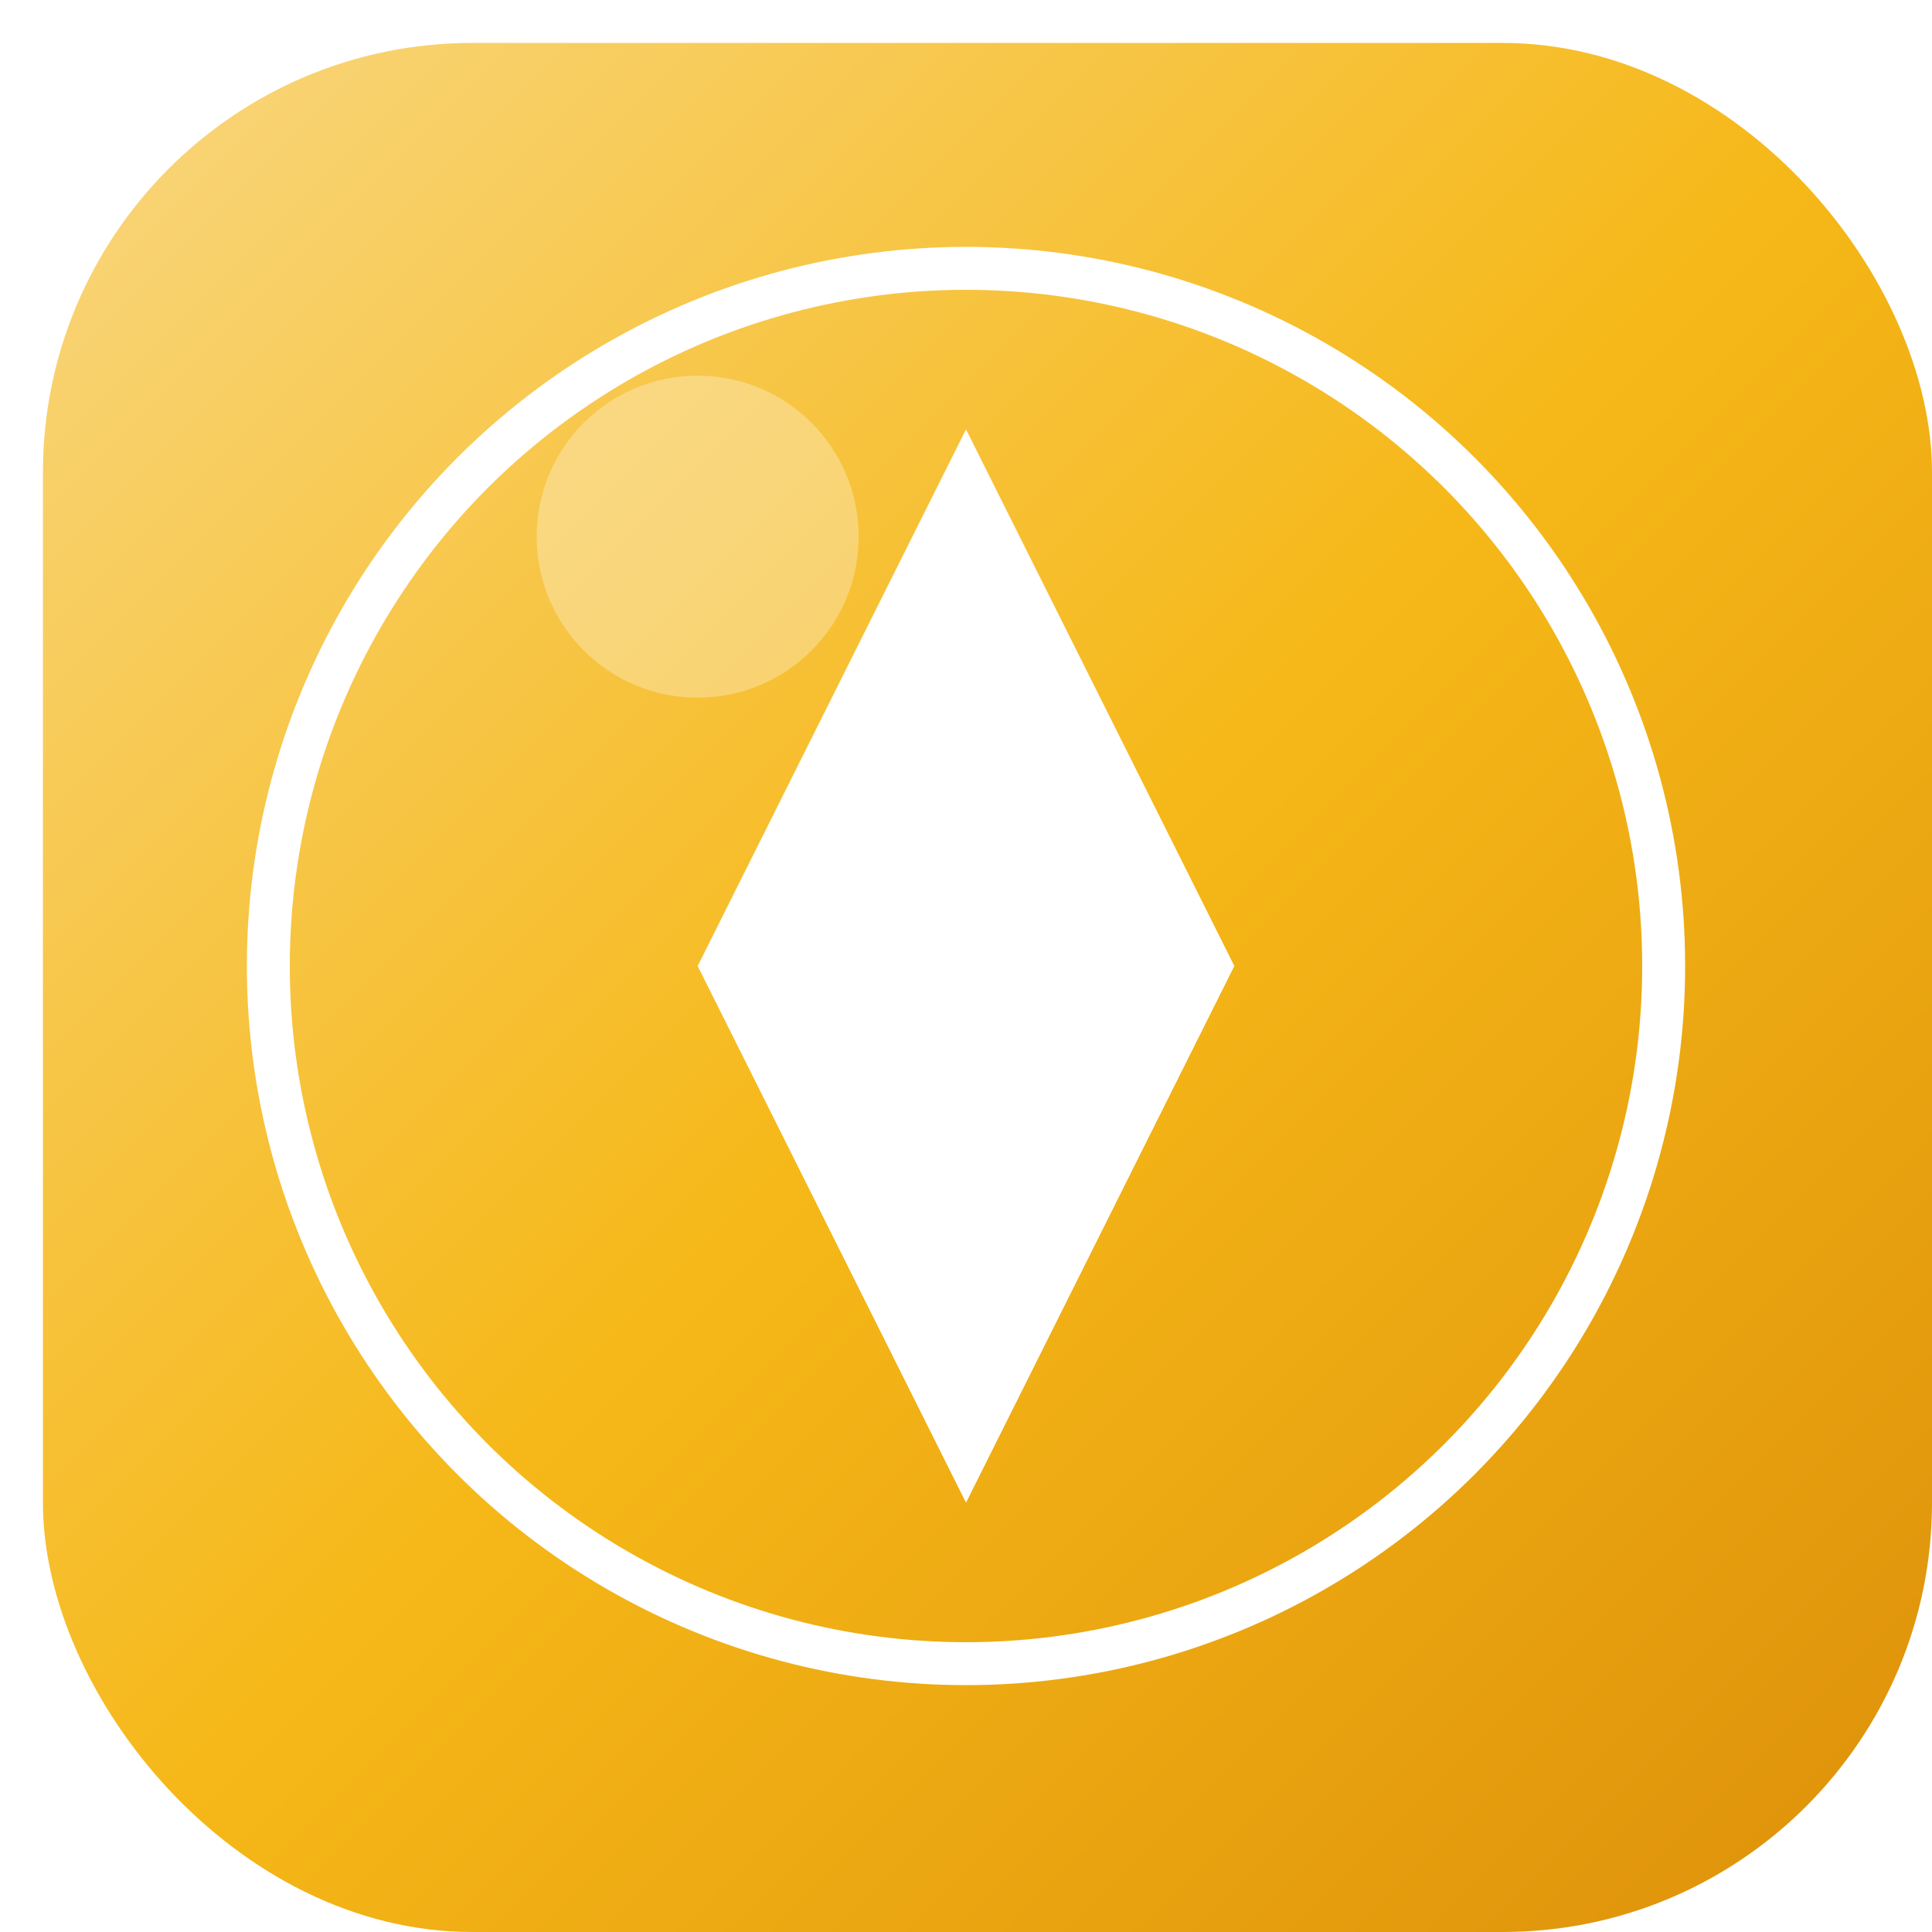<svg xmlns="http://www.w3.org/2000/svg" width="180" height="180" viewBox="0 0 180 180">
  <defs>
    <linearGradient id="gold-gradient" x1="0%" y1="0%" x2="100%" y2="100%">
      <stop offset="0%" stop-color="#f9d780" />
      <stop offset="50%" stop-color="#f6b818" />
      <stop offset="100%" stop-color="#dd9009" />
    </linearGradient>
    <filter id="shadow" x="-20%" y="-20%" width="140%" height="140%">
      <feGaussianBlur in="SourceAlpha" stdDeviation="3" />
      <feOffset dx="2" dy="2" result="offsetblur" />
      <feComponentTransfer>
        <feFuncA type="linear" slope="0.5" />
      </feComponentTransfer>
      <feMerge>
        <feMergeNode />
        <feMergeNode in="SourceGraphic" />
      </feMerge>
    </filter>
  </defs>
  
  <!-- Fond avec coins arrondis -->
  <rect x="2" y="2" width="176" height="176" rx="40" ry="40" fill="url(#gold-gradient)" filter="url(#shadow)" />
  
  <!-- Anneau intérieur -->
  <circle cx="90" cy="90" r="65" fill="none" stroke="#ffffff" stroke-width="4" />
  
  <!-- Flèche élégante -->
  <path d="M90,40 L115,90 L90,140 L65,90 Z" fill="#ffffff" />
  
  <!-- Effet de brillance -->
  <circle cx="65" cy="50" r="15" fill="#ffffff" opacity="0.3" />
</svg>
